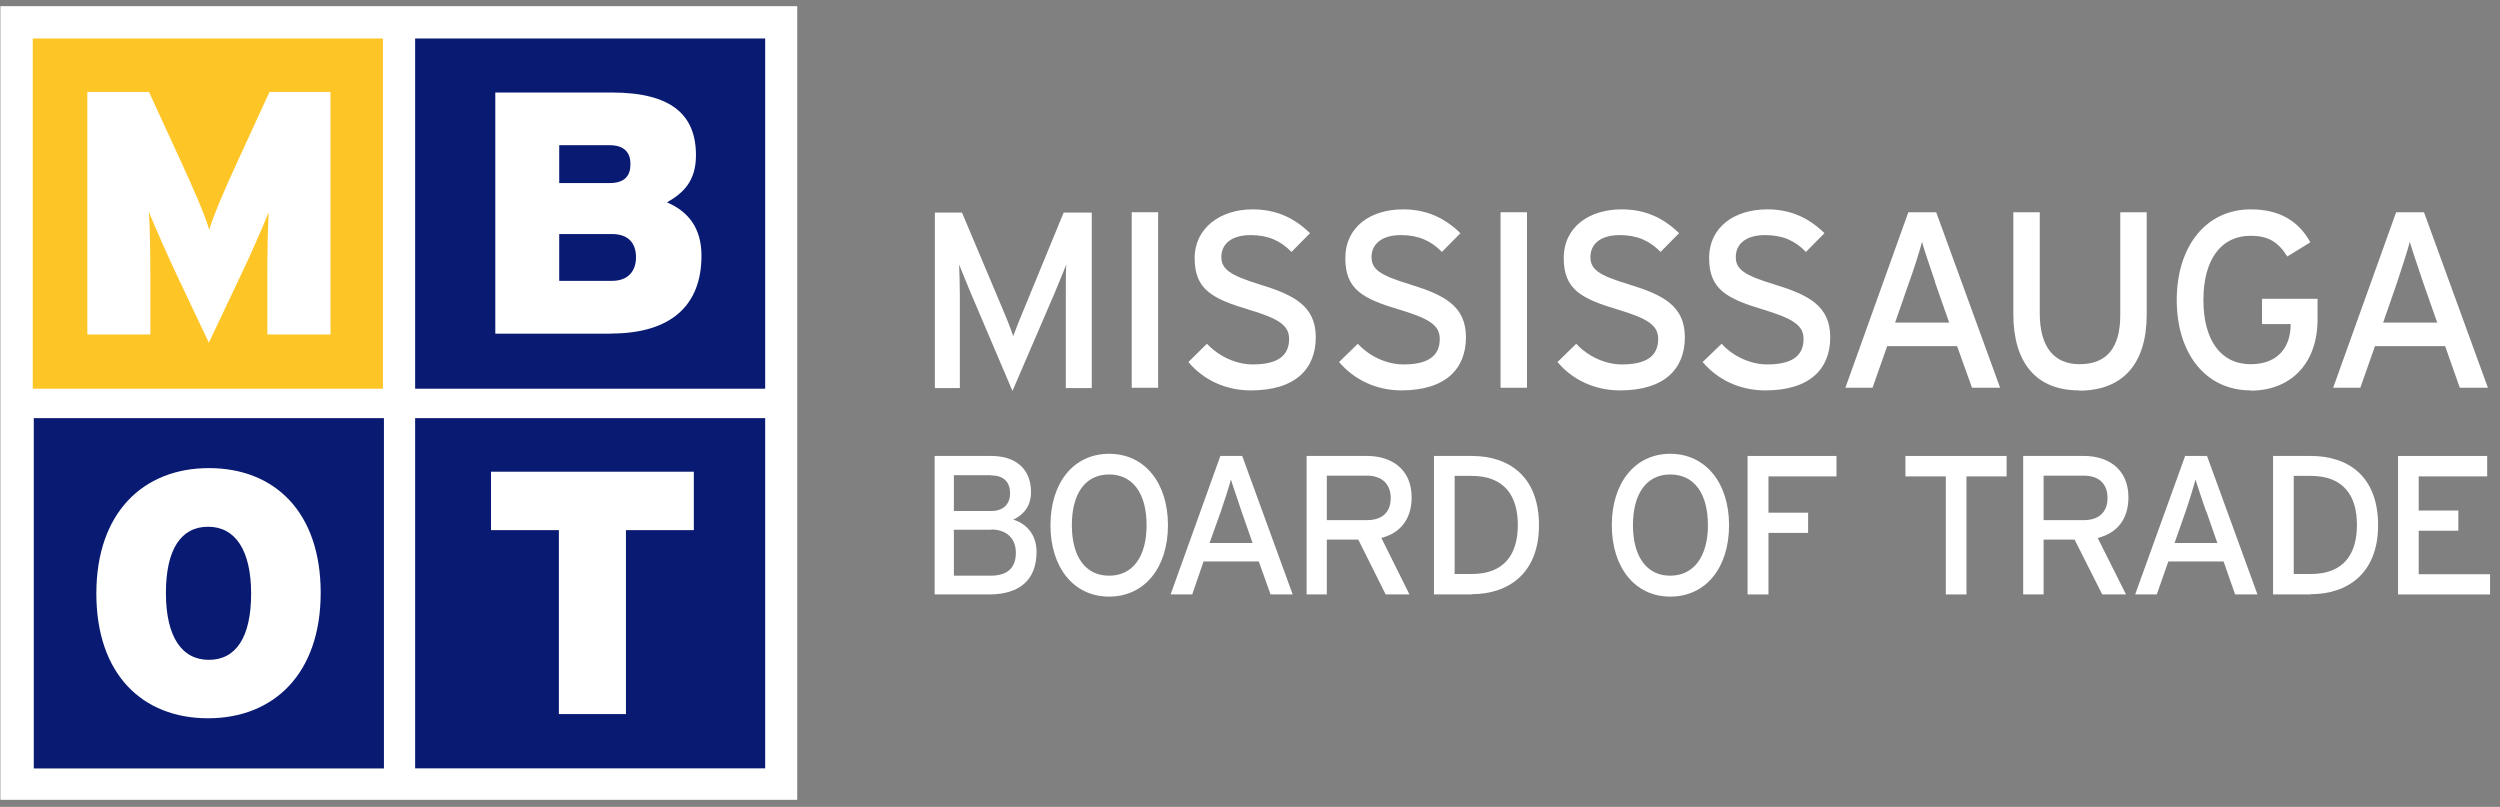 <?xml version="1.0" encoding="UTF-8"?>
<svg xmlns="http://www.w3.org/2000/svg" width="189" height="61" viewBox="0 0 189 61" fill="none">
  <rect x="0" y="0" width="189" height="61" fill="#808080" stroke="none"/>
  <rect x="0.029" y="0.467" width="60.242" height="60" fill="white"></rect>
  <path d="M28.948 2.91H2.477V29.386H28.948V2.91Z" fill="#FEC526"></path>
  <path d="M20.212 25.285V20.91C20.212 19.103 20.238 17.457 20.315 16.042C19.761 17.406 18.823 19.529 18.193 20.834L15.789 25.907L13.386 20.834C12.764 19.521 11.818 17.397 11.264 16.042C11.341 17.457 11.366 19.103 11.366 20.91V25.285H6.602V6.952H11.264L13.514 11.847C14.605 14.2 15.534 16.349 15.815 17.372C16.13 16.323 16.965 14.336 18.124 11.847L20.374 6.952H24.985V25.285H20.221H20.212Z" fill="white"></path>
  <path d="M29.025 31.611H2.554V58.095H29.025V31.611Z" fill="#081A72"></path>
  <path d="M15.73 54.301C10.761 54.301 7.284 50.976 7.284 44.87C7.284 38.765 10.821 35.389 15.79 35.389C20.767 35.389 24.244 38.714 24.244 44.819C24.244 50.924 20.707 54.301 15.73 54.301ZM15.73 39.823C13.693 39.823 12.543 41.519 12.543 44.828C12.543 48.136 13.744 49.884 15.79 49.884C17.835 49.884 18.985 48.179 18.985 44.879C18.985 41.579 17.775 39.823 15.739 39.823" fill="white"></path>
  <path d="M57.847 31.611H31.385V58.087H57.847V31.611Z" fill="#081A72"></path>
  <path d="M47.322 40.078V53.985H42.251V40.078H37.121V35.661H52.453V40.078H47.322Z" fill="white"></path>
  <path d="M57.847 2.91H31.385V29.386H57.847V2.91Z" fill="#081A72"></path>
  <path d="M46.18 25.224H37.445V6.994H46.24C50.765 6.994 52.615 8.682 52.615 11.735C52.615 13.713 51.643 14.6 50.424 15.299C52.069 15.998 53.032 17.277 53.032 19.332C53.032 23.058 50.765 25.216 46.18 25.216M46.078 10.976H42.277V13.841H46.078C47.245 13.841 47.663 13.27 47.663 12.409C47.663 11.599 47.263 10.976 46.078 10.976ZM46.282 17.695H42.277V21.234H46.257C47.501 21.234 48.081 20.483 48.081 19.443C48.081 18.369 47.484 17.695 46.282 17.695Z" fill="white"></path>
  <path d="M80.575 29.34V22.325C80.575 21.525 80.575 20.38 80.612 19.998C80.448 20.38 80.085 21.325 79.758 22.088L76.542 29.558L73.363 22.088C73.054 21.325 72.655 20.38 72.509 19.998C72.528 20.38 72.564 21.543 72.564 22.325V29.34H70.675V16.072H72.727L75.707 23.142C76.034 23.906 76.433 24.869 76.597 25.414C76.797 24.869 77.178 23.906 77.505 23.142L80.412 16.072H82.537V29.34H80.593H80.575Z" fill="white"></path>
  <path d="M87.555 16.046H85.557V29.314H87.555V16.046Z" fill="white"></path>
  <path d="M94.567 29.514C92.623 29.514 90.952 28.696 89.844 27.369L91.243 25.988C92.151 26.951 93.459 27.551 94.712 27.551C96.565 27.551 97.456 26.915 97.456 25.625C97.456 24.607 96.692 24.098 94.458 23.425C91.66 22.589 90.316 21.899 90.316 19.518C90.316 17.228 92.26 15.828 94.694 15.828C96.493 15.828 97.855 16.482 99.036 17.628L97.637 19.045C96.802 18.191 95.857 17.773 94.549 17.773C92.987 17.773 92.333 18.536 92.333 19.427C92.333 20.317 92.95 20.808 95.221 21.499C97.837 22.299 99.472 23.135 99.472 25.497C99.472 27.86 97.964 29.514 94.567 29.514Z" fill="white"></path>
  <path d="M105.957 29.514C104.032 29.514 102.36 28.696 101.234 27.369L102.651 25.988C103.541 26.951 104.849 27.551 106.103 27.551C107.956 27.551 108.846 26.915 108.846 25.625C108.846 24.607 108.083 24.098 105.848 23.425C103.033 22.589 101.706 21.899 101.706 19.518C101.706 17.137 103.632 15.828 106.066 15.828C107.865 15.828 109.227 16.482 110.408 17.628L109.009 19.045C108.174 18.191 107.211 17.773 105.921 17.773C104.359 17.773 103.687 18.536 103.687 19.427C103.687 20.354 104.304 20.808 106.593 21.499C109.191 22.299 110.826 23.135 110.826 25.497C110.826 27.86 109.318 29.514 105.921 29.514" fill="white"></path>
  <path d="M115.44 16.046H113.442V29.314H115.44V16.046Z" fill="white"></path>
  <path d="M122.47 29.514C120.545 29.514 118.855 28.696 117.747 27.369L119.164 25.988C120.054 26.951 121.362 27.551 122.615 27.551C124.468 27.551 125.359 26.915 125.359 25.625C125.359 24.607 124.596 24.098 122.379 23.425C119.564 22.589 118.219 21.899 118.219 19.518C118.219 17.137 120.163 15.828 122.597 15.828C124.396 15.828 125.758 16.482 126.939 17.628L125.54 19.045C124.705 18.191 123.76 17.773 122.452 17.773C120.89 17.773 120.236 18.536 120.236 19.427C120.236 20.354 120.835 20.808 123.142 21.499C125.758 22.299 127.375 23.135 127.375 25.497C127.375 27.86 125.867 29.514 122.47 29.514Z" fill="white"></path>
  <path d="M133.442 29.514C131.517 29.514 129.846 28.696 128.719 27.369L130.154 25.988C131.026 26.951 132.353 27.551 133.606 27.551C135.459 27.551 136.349 26.915 136.349 25.625C136.349 24.607 135.568 24.098 133.37 23.425C130.572 22.589 129.21 21.899 129.21 19.518C129.21 17.137 131.154 15.828 133.606 15.828C135.404 15.828 136.749 16.482 137.93 17.628L136.531 19.045C135.695 18.191 134.769 17.773 133.442 17.773C131.88 17.773 131.226 18.536 131.226 19.427C131.226 20.354 131.844 20.808 134.133 21.499C136.749 22.299 138.366 23.135 138.366 25.497C138.366 27.86 136.858 29.514 133.461 29.514" fill="white"></path>
  <path d="M149.084 29.314L147.957 26.17H142.671L141.563 29.314H139.51L144.27 16.046H146.377L151.209 29.314H149.084ZM146.304 21.335C145.977 20.372 145.45 18.845 145.305 18.282C145.16 18.863 144.687 20.372 144.324 21.353L143.271 24.388H147.358L146.286 21.335H146.304Z" fill="white"></path>
  <path d="M157.186 29.514C153.916 29.514 152.208 27.405 152.208 23.734V16.046H154.206V23.68C154.206 26.188 155.242 27.533 157.222 27.533C159.311 27.533 160.292 26.242 160.292 23.825V16.046H162.29V23.789C162.29 27.496 160.492 29.532 157.186 29.532" fill="white"></path>
  <path d="M170.156 29.514C166.723 29.514 164.561 26.697 164.561 22.68C164.561 18.663 166.741 15.828 170.156 15.828C172.318 15.828 173.772 16.701 174.662 18.318L172.918 19.39C172.246 18.318 171.519 17.827 170.156 17.827C167.849 17.827 166.578 19.7 166.578 22.68C166.578 25.661 167.849 27.533 170.156 27.533C172.318 27.533 173.172 26.115 173.172 24.552V24.498H171.01V22.589H175.207V24.134C175.207 27.551 173.118 29.532 170.156 29.532" fill="white"></path>
  <path d="M185.961 29.314L184.853 26.17H179.548L178.44 29.314H176.387L181.147 16.046H183.254L188.086 29.314H185.961ZM183.182 21.335C182.873 20.372 182.328 18.845 182.182 18.282C182.037 18.863 181.547 20.372 181.22 21.353L180.166 24.388H184.253L183.182 21.335Z" fill="white"></path>
  <path d="M74.801 44.939H70.659V34.47H74.946C76.763 34.47 77.944 35.433 77.944 37.196C77.944 38.268 77.38 38.923 76.599 39.286C77.435 39.523 78.362 40.268 78.362 41.722C78.362 43.848 77.072 44.939 74.783 44.939M74.928 35.924H72.112V38.632H74.928C75.964 38.632 76.363 37.996 76.363 37.305C76.363 36.523 75.964 35.942 74.928 35.942M74.946 40.05H72.112V43.521H74.892C76.291 43.521 76.799 42.812 76.799 41.776C76.799 40.74 76.127 40.031 74.946 40.031" fill="white"></path>
  <path d="M83.848 45.103C81.141 45.103 79.415 42.867 79.415 39.705C79.415 36.524 81.141 34.307 83.848 34.307C86.554 34.307 88.298 36.524 88.298 39.705C88.298 42.885 86.554 45.103 83.848 45.103ZM83.848 35.87C82.013 35.87 81.032 37.36 81.032 39.705C81.032 42.049 82.031 43.522 83.848 43.522C85.664 43.522 86.682 42.049 86.682 39.705C86.682 37.36 85.682 35.87 83.848 35.87Z" fill="white"></path>
  <path d="M96.055 44.939L95.165 42.449H90.987L90.133 44.939H88.498L92.259 34.47H93.912L97.727 44.939H96.073H96.055ZM93.857 38.65C93.621 37.905 93.185 36.687 93.058 36.251C92.949 36.687 92.567 37.887 92.295 38.668L91.441 41.049H94.693L93.857 38.65Z" fill="white"></path>
  <path d="M104.43 40.667L106.555 44.939H104.757L102.686 40.795H100.306V44.939H98.78V34.47H103.358C105.175 34.47 106.719 35.451 106.719 37.596C106.719 39.268 105.847 40.304 104.43 40.667ZM103.358 35.96H100.306V39.322H103.358C104.412 39.322 105.138 38.795 105.138 37.65C105.138 36.56 104.43 35.96 103.358 35.96Z" fill="white"></path>
  <path d="M111.26 44.939H108.408V34.47H111.26C114.058 34.47 116.347 35.996 116.347 39.704C116.347 43.394 113.985 44.921 111.26 44.921M111.26 35.978H109.971V43.394H111.26C113.749 43.394 114.748 41.885 114.748 39.686C114.748 37.487 113.731 35.978 111.26 35.978Z" fill="white"></path>
  <path d="M126.267 45.103C123.578 45.103 121.852 42.867 121.852 39.705C121.852 36.542 123.578 34.307 126.267 34.307C128.955 34.307 130.717 36.524 130.717 39.705C130.717 42.885 128.991 45.103 126.267 45.103ZM126.267 35.87C124.45 35.87 123.451 37.36 123.451 39.705C123.451 42.049 124.468 43.522 126.267 43.522C128.065 43.522 129.119 42.049 129.119 39.705C129.119 37.36 128.119 35.87 126.267 35.87Z" fill="white"></path>
  <path d="M133.696 36.015V38.759H136.694V40.286H133.696V44.939H132.116V34.47H138.838V36.015H133.696Z" fill="white"></path>
  <path d="M148.665 36.015V44.939H147.103V36.015H144.051V34.47H151.699V36.015H148.665Z" fill="white"></path>
  <path d="M158.584 40.667L160.727 44.939H158.929L156.84 40.795H154.497V44.939H152.952V34.47H157.548C159.365 34.47 160.909 35.451 160.909 37.596C160.909 39.268 160.037 40.304 158.602 40.667M157.548 35.96H154.497V39.322H157.548C158.584 39.322 159.329 38.795 159.329 37.65C159.329 36.505 158.602 35.96 157.548 35.96Z" fill="white"></path>
  <path d="M168.975 44.939L168.103 42.449H163.925L163.053 44.939H161.418L165.196 34.47H166.85L170.664 44.939H168.993H168.975ZM166.777 38.65C166.523 37.905 166.105 36.687 165.978 36.251C165.869 36.687 165.505 37.887 165.233 38.668L164.397 41.049H167.631L166.795 38.65H166.777Z" fill="white"></path>
  <path d="M174.697 44.939H171.845V34.47H174.697C177.513 34.47 179.784 35.996 179.784 39.704C179.784 43.394 177.422 44.921 174.697 44.921M174.697 35.978H173.407V43.394H174.697C177.186 43.394 178.185 41.885 178.185 39.686C178.185 37.487 177.186 35.978 174.697 35.978Z" fill="white"></path>
  <path d="M181.292 44.939V34.47H188.031V36.015H182.854V38.596H185.851V40.122H182.854V43.412H188.249V44.939H181.292Z" fill="white"></path>
</svg>
